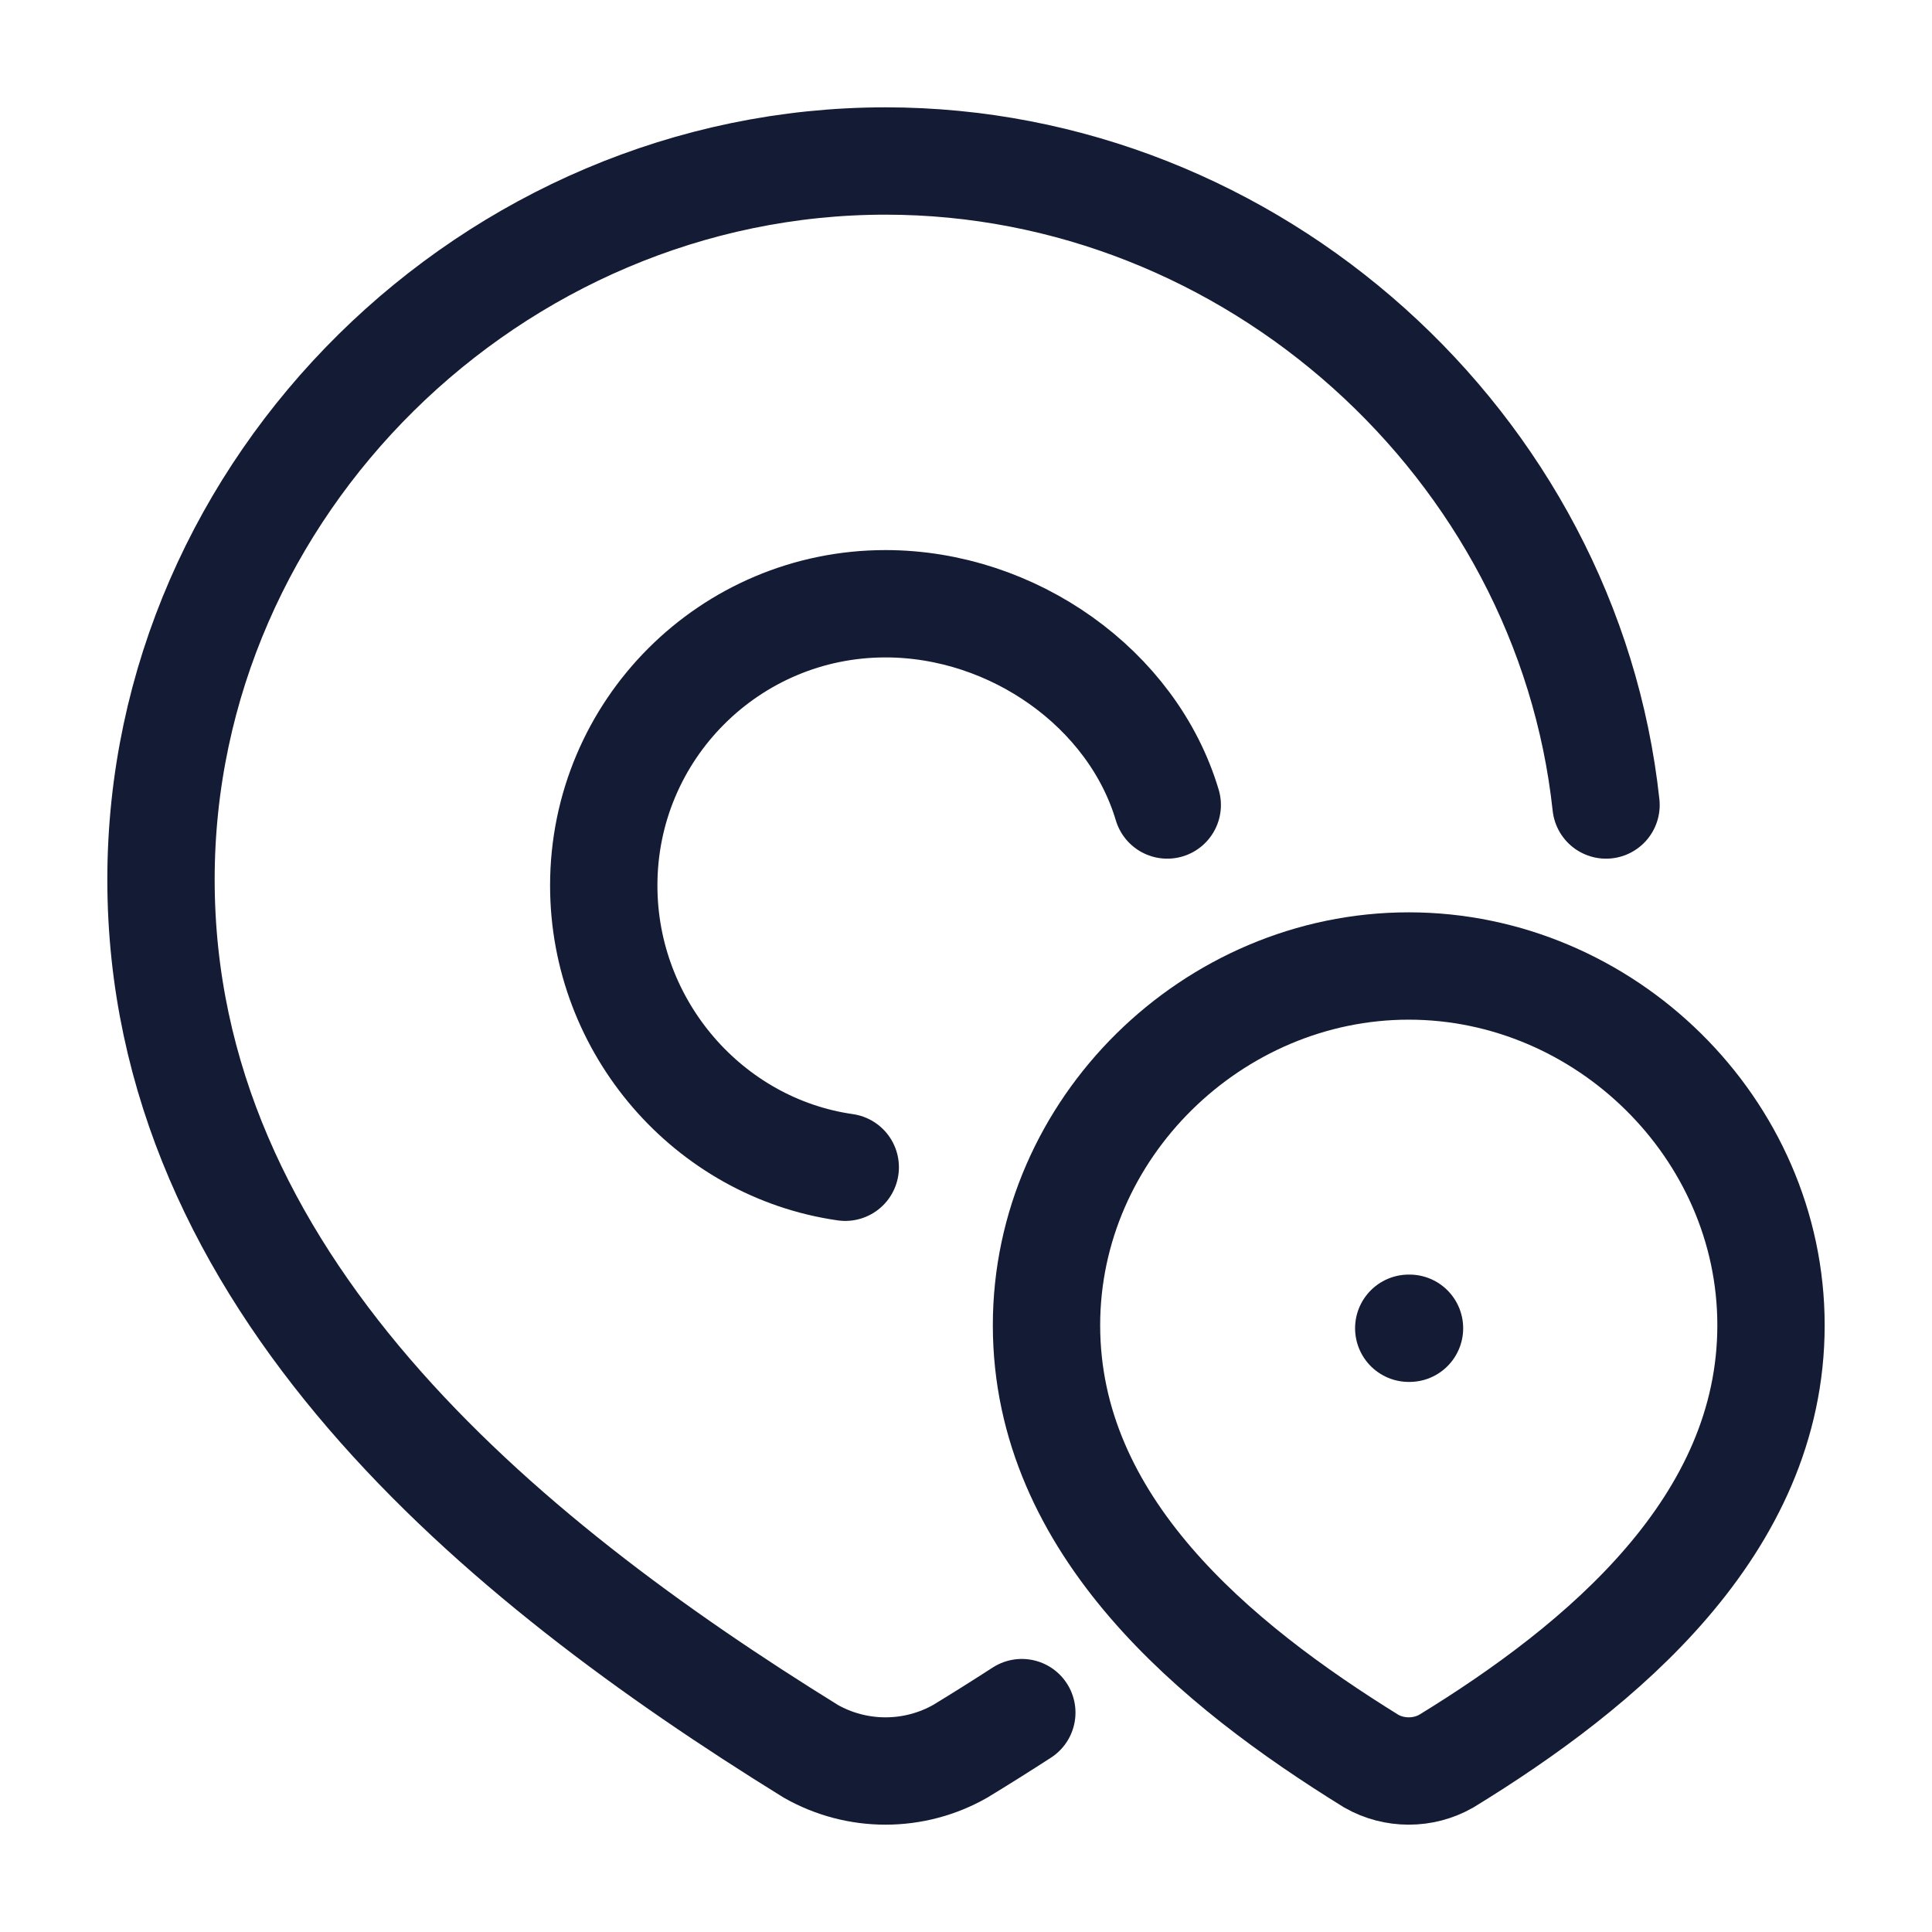 <svg width="18" height="18" viewBox="0 0 18 18" fill="none" xmlns="http://www.w3.org/2000/svg">
<path d="M10.875 7.5C10.552 6.416 9.439 5.625 8.25 5.625C6.8 5.625 5.625 6.8 5.625 8.25C5.625 9.572 6.603 10.693 7.875 10.875" stroke="#141B34" stroke-linecap="round"/>
<path d="M14.963 7.5C14.602 4.151 11.67 1.5 8.25 1.5C4.597 1.5 1.5 4.525 1.5 8.194C1.5 11.935 4.653 14.521 7.555 16.317C7.767 16.437 8.006 16.5 8.25 16.5C8.494 16.5 8.733 16.437 8.945 16.317C9.136 16.201 9.328 16.08 9.52 15.956" stroke="#141B34" stroke-linecap="round"/>
<path d="M13.125 9C14.951 9 16.5 10.512 16.5 12.347C16.5 14.211 14.926 15.519 13.473 16.409C13.367 16.469 13.247 16.5 13.125 16.5C13.003 16.5 12.883 16.469 12.777 16.409C11.326 15.511 9.75 14.218 9.75 12.347C9.75 10.512 11.299 9 13.125 9Z" stroke="#141B34"/>
<path d="M13.125 12.375H13.132" stroke="#141B34" stroke-linecap="round" stroke-linejoin="round"/>
</svg>
